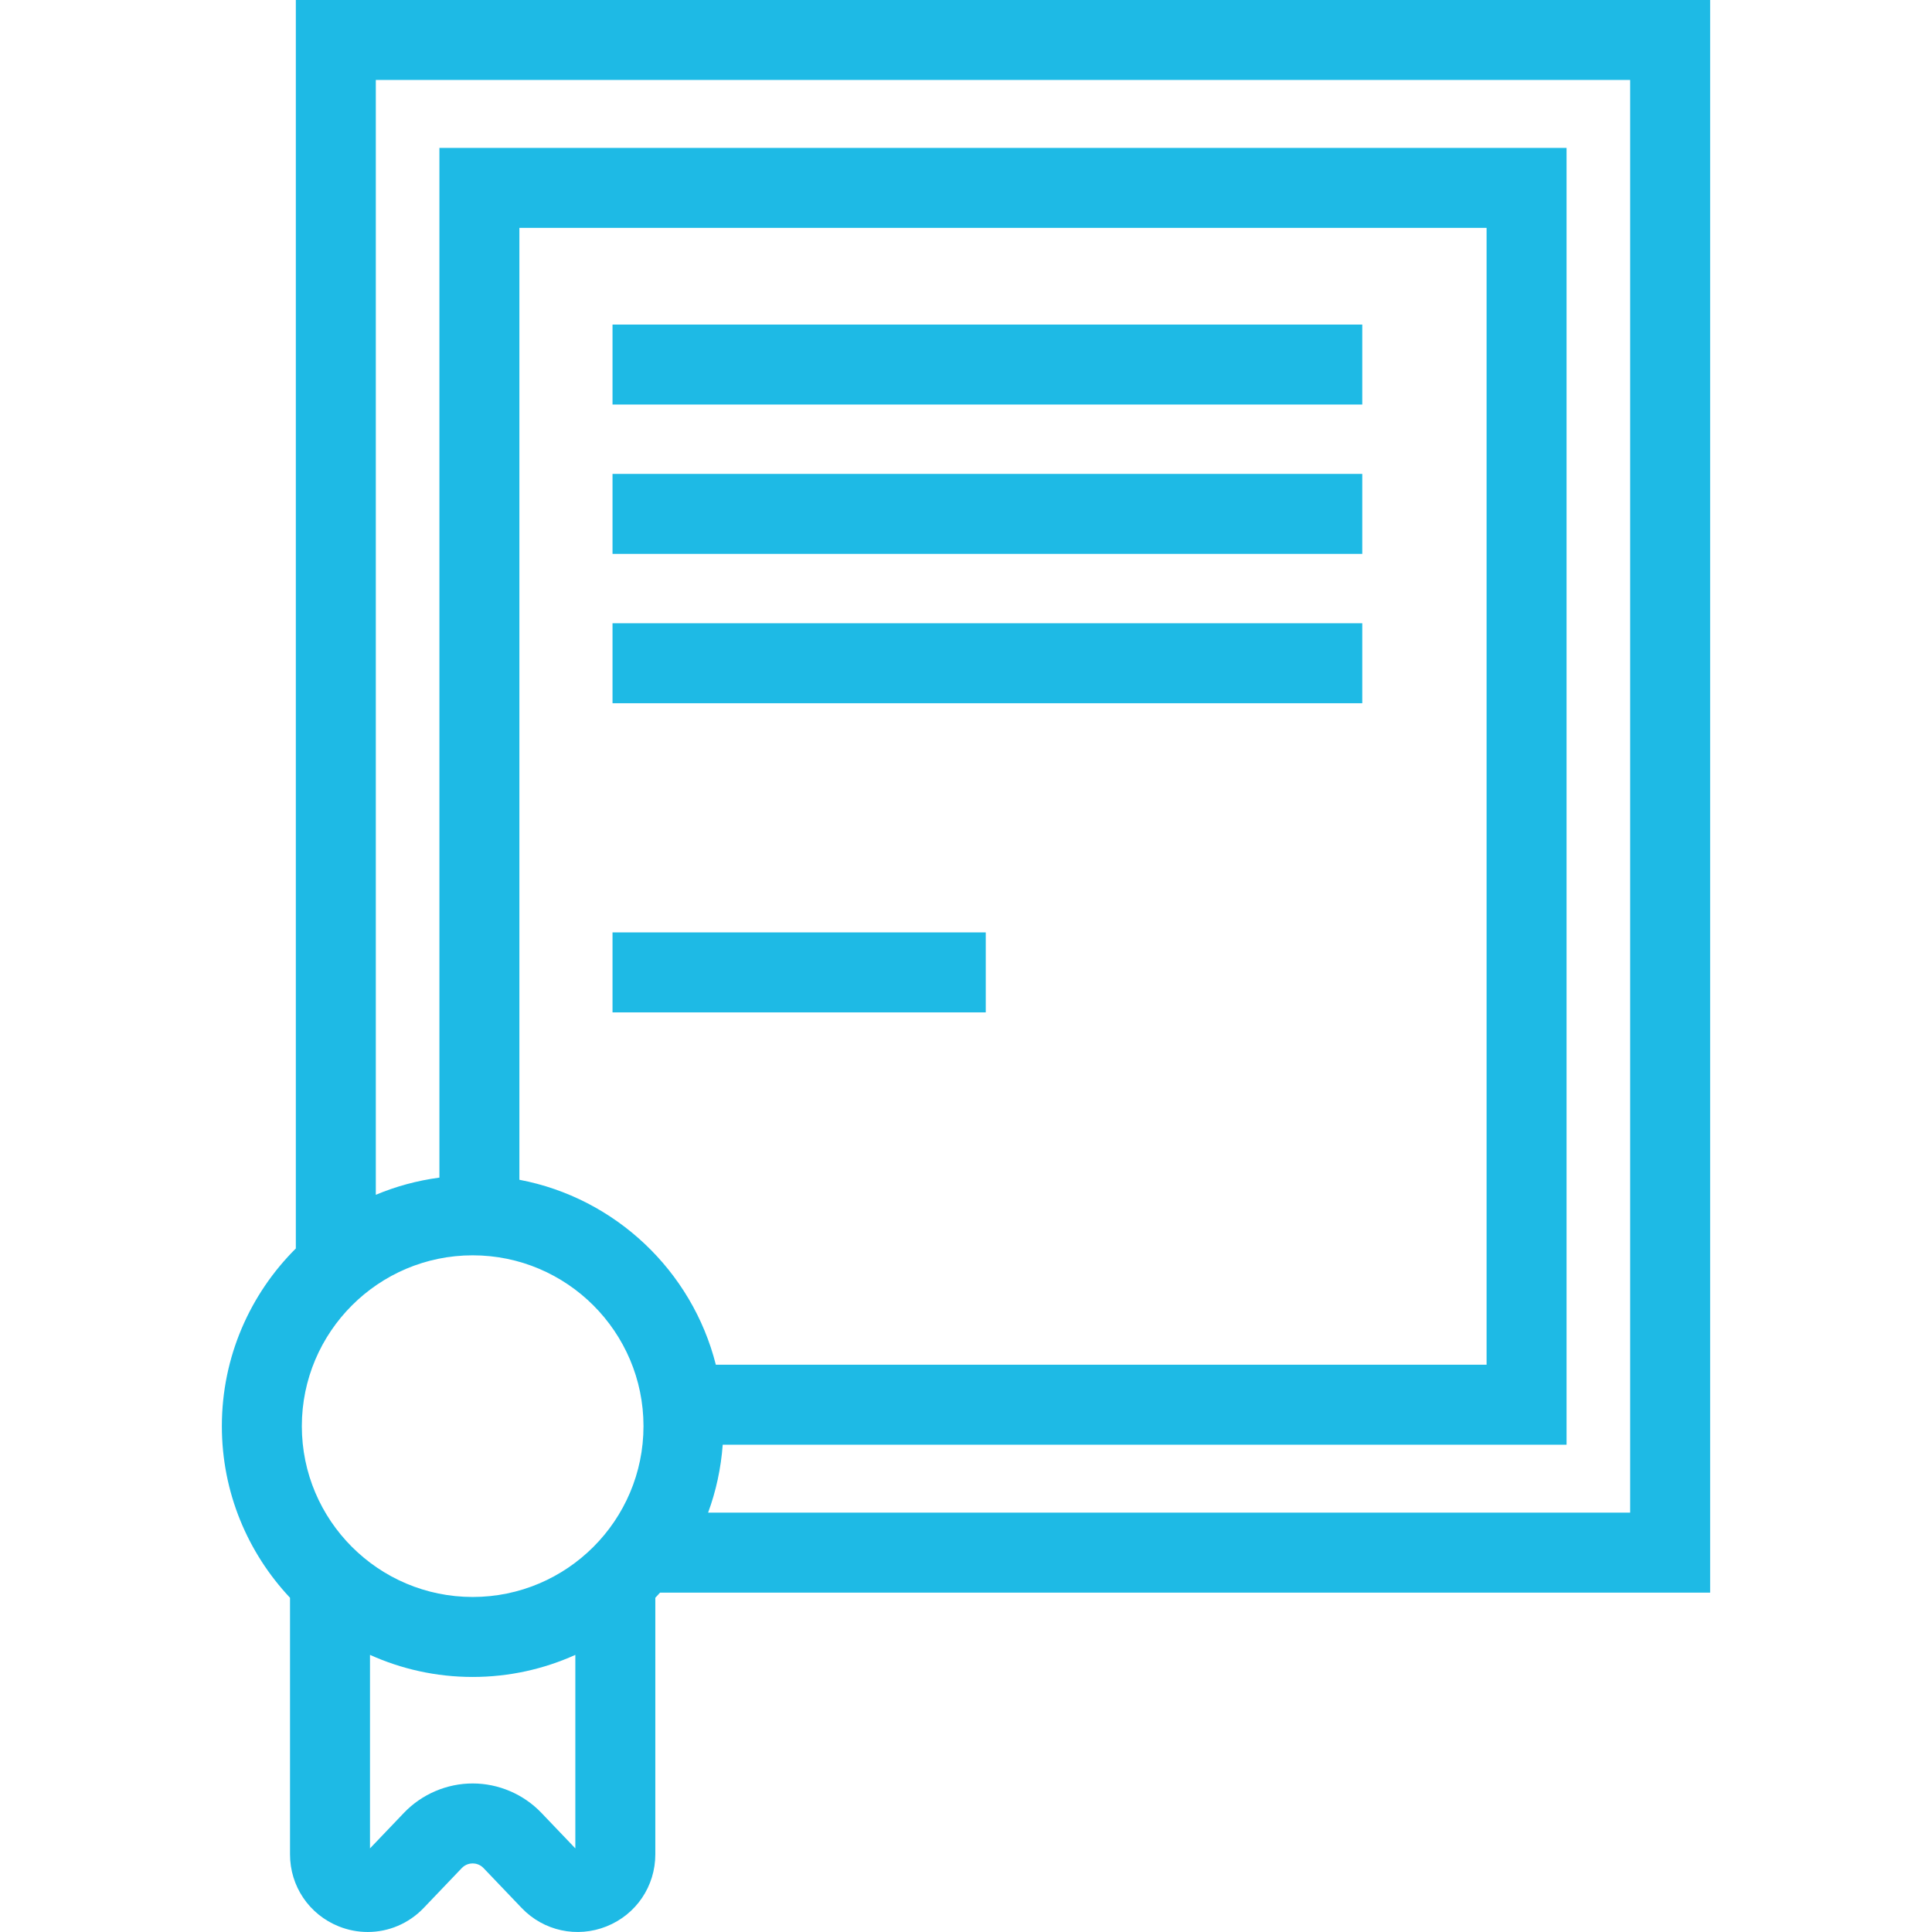 <?xml version="1.0" encoding="iso-8859-1"?>
<!-- Generator: Adobe Illustrator 19.0.0, SVG Export Plug-In . SVG Version: 6.00 Build 0)  -->
<svg version="1.1" id="Capa_1" xmlns="http://www.w3.org/2000/svg" xmlns:xlink="http://www.w3.org/1999/xlink" x="0px" y="0px"
	 viewBox="0 0 362.346 362.346" style="enable-background:new 0 0 362.346 362.346;" xml:space="preserve" fill="#1EBAE5">
<g>
	<path d="M320.736,298.694V0H55.483v234.151c-8.564,8.524-13.874,20.314-13.874,33.323c0,12.443,4.865,23.765,12.783,32.186v48.123
		c0,5.98,3.586,11.281,9.137,13.506c1.773,0.711,3.617,1.056,5.442,1.056c3.887,0,7.683-1.568,10.494-4.511l7.14-7.474
		c0.726-0.76,1.592-0.874,2.043-0.874s1.317,0.114,2.043,0.874l7.14,7.475c4.131,4.323,10.387,5.679,15.937,3.454
		c5.55-2.225,9.137-7.527,9.137-13.506V299.66c0.299-0.318,0.596-0.639,0.887-0.965H320.736z M70.483,15h235.253v268.694H132.803
		c1.481-4.018,2.414-8.295,2.742-12.738h158.264V27.738H82.411v193.122c-4.171,0.555-8.174,1.648-11.928,3.226V15z M56.609,267.474
		c0-17.667,14.373-32.039,32.039-32.039c17.667,0,32.039,14.373,32.039,32.039c0,17.666-14.373,32.039-32.039,32.039
		C70.982,299.512,56.609,285.14,56.609,267.474z M97.411,221.266V42.738h181.398v213.218H134.256
		C129.807,238.349,115.405,224.671,97.411,221.266z M101.537,339.999c-3.346-3.502-8.044-5.512-12.889-5.512
		s-9.542,2.009-12.889,5.512l-6.367,6.665v-36.291c5.882,2.651,12.397,4.139,19.256,4.139c6.859,0,13.374-1.488,19.256-4.139v36.291
		L101.537,339.999z"/>
	<rect x="114.878" y="60.872" width="140.615" height="15"/>
	<rect x="114.878" y="88.881" width="140.615" height="15"/>
	<rect x="114.878" y="116.891" width="140.615" height="15"/>
	<rect x="114.878" y="174.872" width="70" height="15"/>
</g>
<g>
</g>
<g>
</g>
<g>
</g>
<g>
</g>
<g>
</g>
<g>
</g>
<g>
</g>
<g>
</g>
<g>
</g>
<g>
</g>
<g>
</g>
<g>
</g>
<g>
</g>
<g>
</g>
<g>
</g>
</svg>
